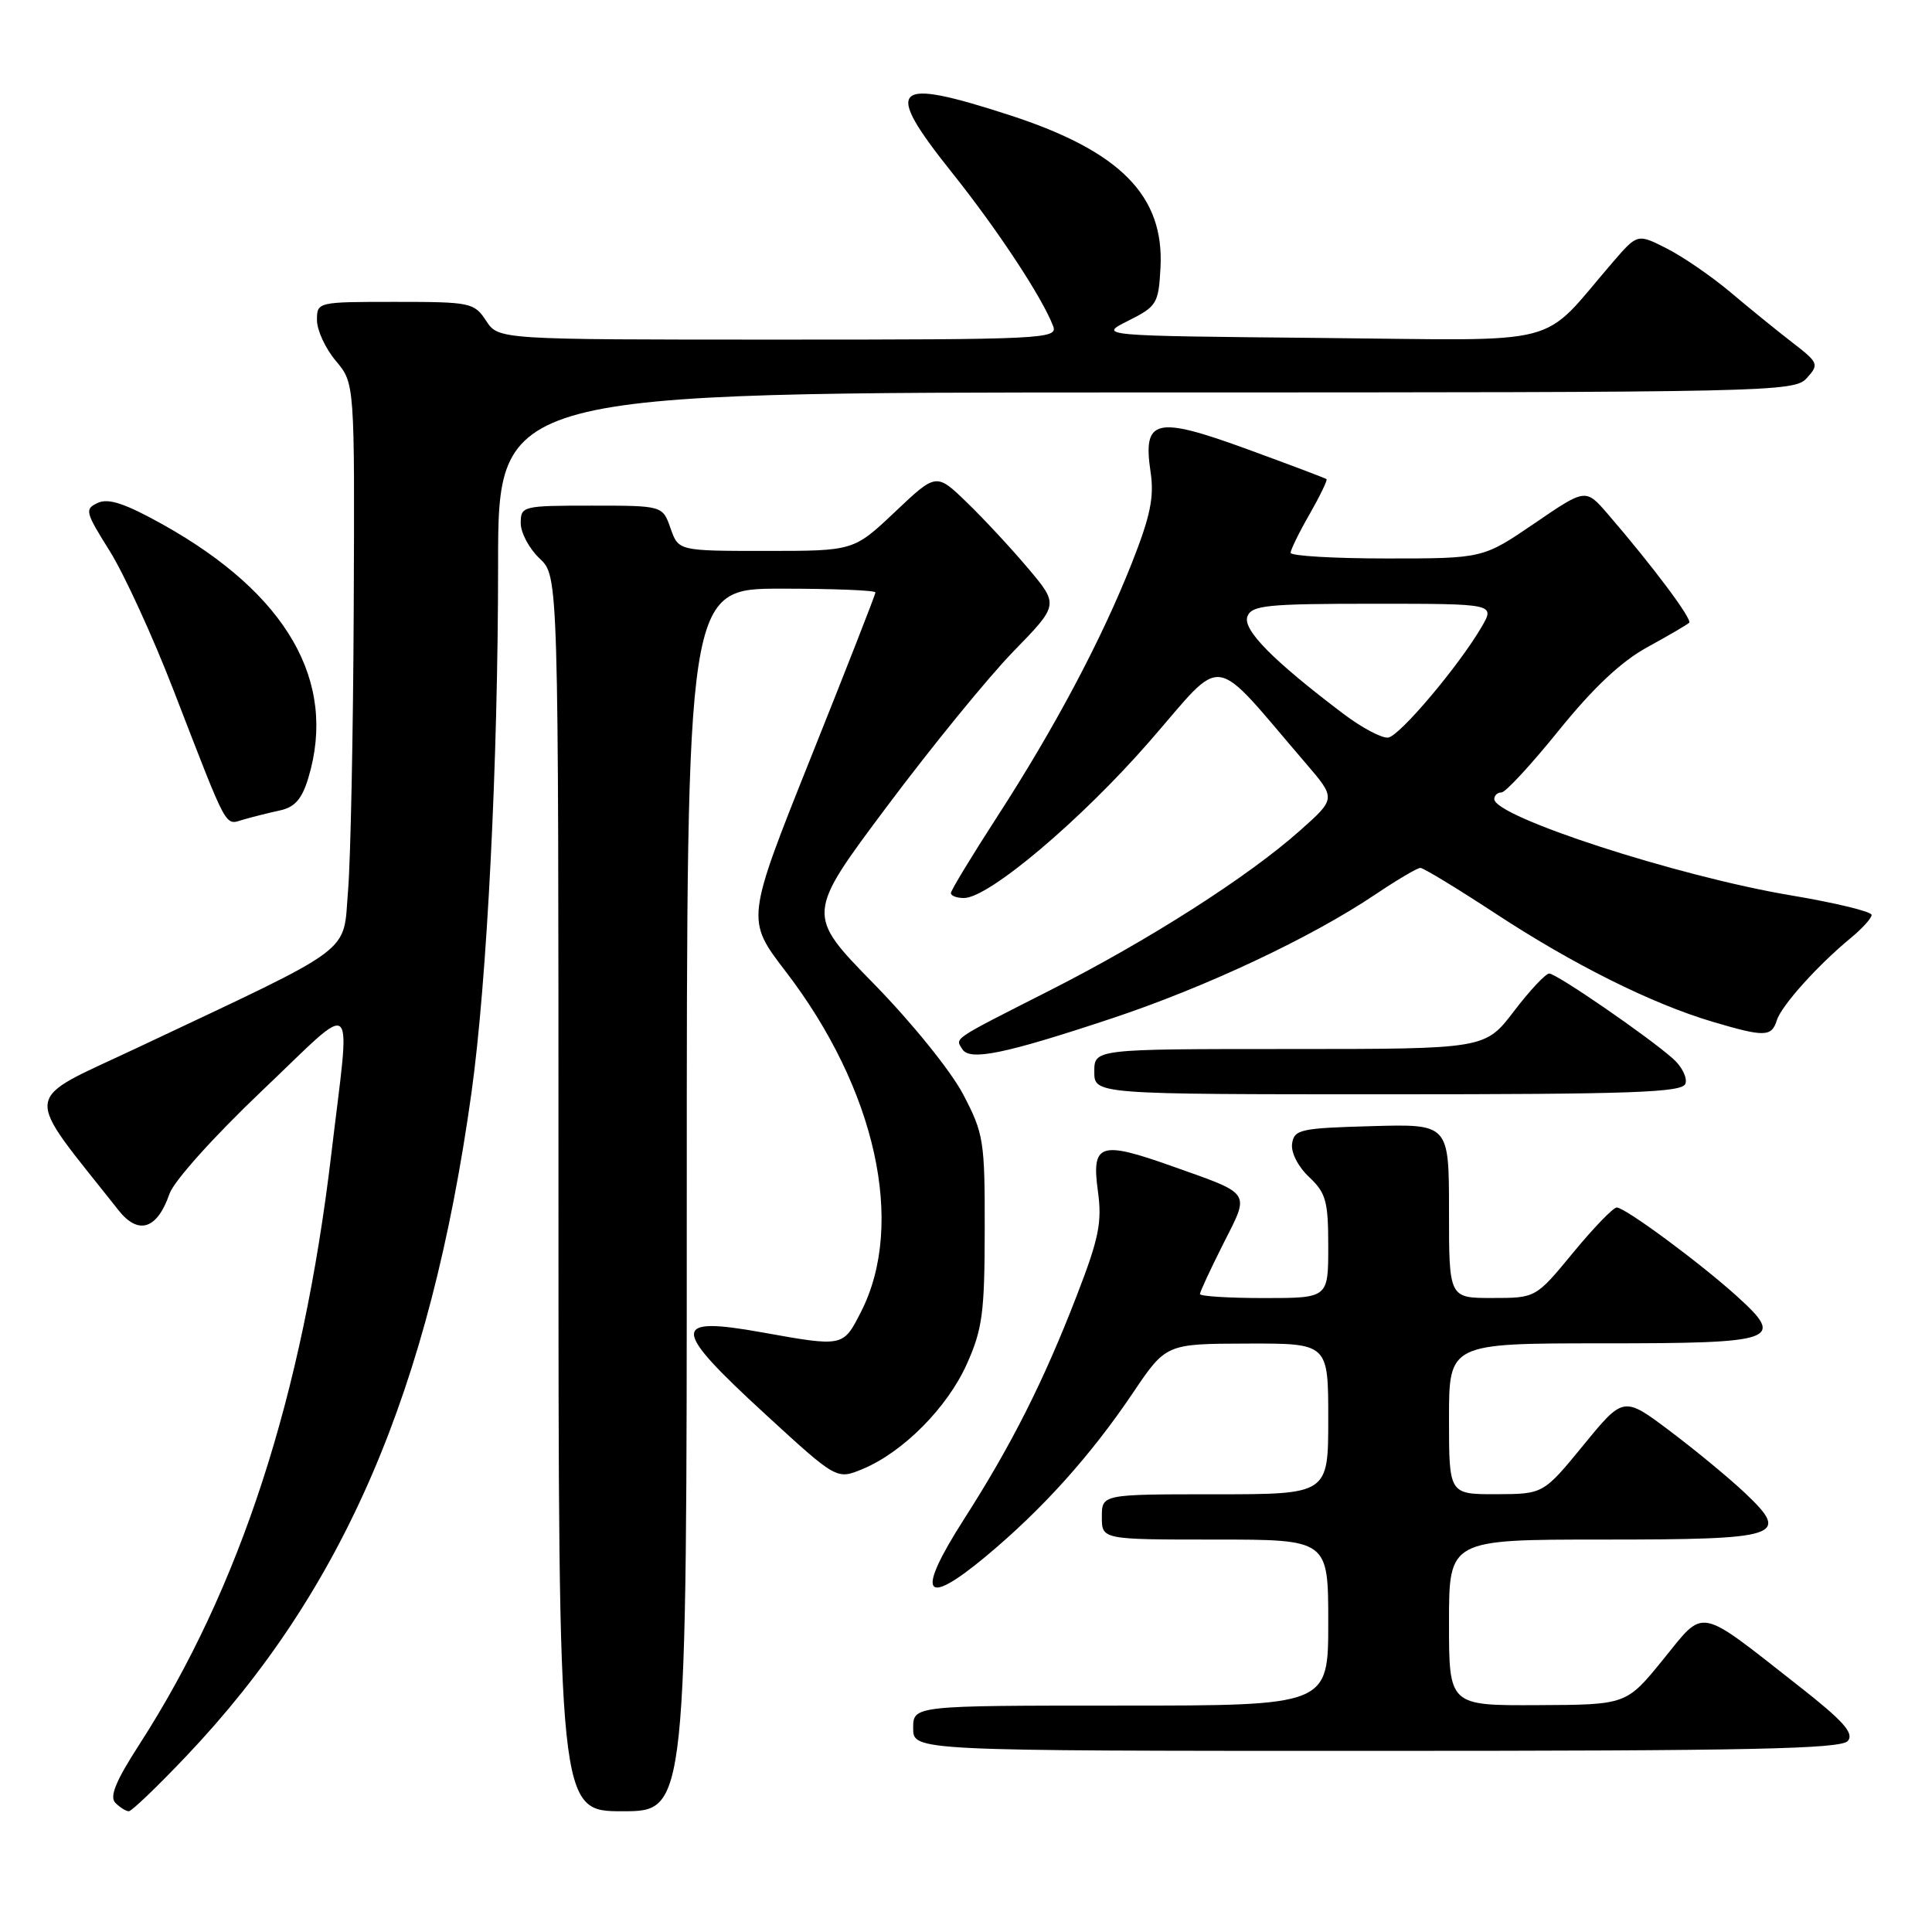 <?xml version="1.0" encoding="UTF-8" standalone="no"?>
<!DOCTYPE svg PUBLIC "-//W3C//DTD SVG 1.1//EN" "http://www.w3.org/Graphics/SVG/1.1/DTD/svg11.dtd" >
<svg xmlns="http://www.w3.org/2000/svg" xmlns:xlink="http://www.w3.org/1999/xlink" version="1.1" viewBox="0 0 256 256">
 <g >
 <path fill="currentColor"
d=" M 24.68 232.70 C 45.56 210.72 56.98 184.16 62.47 144.81 C 64.54 129.99 66.00 101.02 66.00 74.75 C 66.00 52.00 66.00 52.00 151.85 52.00 C 234.97 52.00 237.74 51.94 239.41 50.10 C 241.06 48.27 240.98 48.07 237.45 45.35 C 235.42 43.78 231.75 40.80 229.29 38.72 C 226.83 36.65 223.06 34.05 220.90 32.95 C 216.98 30.95 216.98 30.95 213.74 34.70 C 203.83 46.18 208.02 45.09 175.00 44.78 C 145.50 44.50 145.50 44.50 149.50 42.50 C 153.29 40.60 153.51 40.23 153.77 35.50 C 154.29 25.94 148.45 20.03 133.82 15.27 C 118.13 10.18 116.95 11.35 126.15 22.88 C 132.21 30.47 138.15 39.49 139.56 43.25 C 140.18 44.90 138.03 45.00 103.13 45.00 C 66.05 45.00 66.05 45.00 64.41 42.50 C 62.83 40.10 62.36 40.00 52.38 40.00 C 42.06 40.00 42.00 40.01 42.00 42.42 C 42.00 43.76 43.12 46.18 44.50 47.82 C 47.00 50.79 47.00 50.79 46.87 80.64 C 46.80 97.06 46.46 113.88 46.12 118.00 C 45.41 126.56 47.51 124.99 18.29 138.79 C 2.63 146.19 2.88 144.12 15.70 160.36 C 18.34 163.70 20.83 162.90 22.46 158.18 C 23.05 156.48 28.37 150.56 34.80 144.45 C 47.55 132.34 46.46 131.32 43.89 153.00 C 40.09 185.01 31.81 210.45 18.47 231.14 C 15.33 236.00 14.48 238.08 15.29 238.89 C 15.90 239.50 16.70 240.00 17.07 240.00 C 17.44 240.00 20.87 236.72 24.68 232.70 Z  M 91.00 159.00 C 91.00 78.00 91.00 78.00 103.50 78.00 C 110.38 78.00 116.00 78.22 116.00 78.50 C 116.00 78.77 112.14 88.64 107.42 100.43 C 98.85 121.87 98.85 121.87 104.08 128.69 C 116.05 144.26 120.03 162.18 114.09 173.82 C 111.71 178.49 111.77 178.48 101.00 176.55 C 88.84 174.37 88.90 175.91 101.44 187.42 C 110.87 196.08 110.87 196.08 114.33 194.64 C 119.68 192.40 125.53 186.51 128.11 180.74 C 130.17 176.15 130.47 173.95 130.48 163.00 C 130.50 151.15 130.35 150.22 127.62 145.00 C 126.00 141.91 120.81 135.49 115.77 130.34 C 106.81 121.18 106.81 121.18 117.54 106.84 C 123.44 98.95 130.97 89.72 134.28 86.32 C 140.30 80.14 140.30 80.14 136.24 75.32 C 134.00 72.67 130.35 68.73 128.12 66.58 C 124.06 62.65 124.06 62.65 118.59 67.83 C 113.12 73.00 113.12 73.00 101.51 73.00 C 89.90 73.00 89.90 73.00 88.85 70.00 C 87.80 67.00 87.80 67.00 78.40 67.00 C 69.23 67.00 69.00 67.06 69.00 69.33 C 69.00 70.60 70.13 72.71 71.50 74.00 C 74.00 76.35 74.00 76.35 74.00 158.17 C 74.00 240.00 74.00 240.00 82.50 240.00 C 91.00 240.00 91.00 240.00 91.00 159.00 Z  M 244.85 230.68 C 245.70 229.66 244.26 228.04 238.38 223.43 C 224.76 212.75 225.98 212.99 220.36 219.91 C 215.50 225.89 215.50 225.89 203.75 225.94 C 192.00 226.00 192.00 226.00 192.00 215.00 C 192.00 204.00 192.00 204.00 212.38 204.00 C 236.00 204.00 237.30 203.58 231.22 197.83 C 229.18 195.90 224.72 192.21 221.32 189.65 C 215.13 184.99 215.13 184.99 209.82 191.48 C 204.50 197.97 204.50 197.97 198.25 197.99 C 192.00 198.00 192.00 198.00 192.00 188.00 C 192.00 178.00 192.00 178.00 212.39 178.00 C 235.53 178.00 236.63 177.61 230.12 171.73 C 225.22 167.30 215.33 160.00 214.23 160.00 C 213.76 160.00 211.15 162.70 208.44 165.99 C 203.50 171.99 203.50 171.99 197.75 171.99 C 192.00 172.00 192.00 172.00 192.00 160.47 C 192.00 148.93 192.00 148.93 181.75 149.22 C 172.31 149.48 171.48 149.66 171.21 151.54 C 171.04 152.71 172.00 154.59 173.46 155.96 C 175.70 158.07 176.00 159.16 176.00 165.17 C 176.00 172.00 176.00 172.00 167.50 172.00 C 162.82 172.00 159.00 171.76 159.00 171.47 C 159.00 171.18 160.39 168.19 162.08 164.83 C 165.64 157.79 165.99 158.32 155.17 154.48 C 145.73 151.13 144.61 151.52 145.48 157.85 C 146.04 161.95 145.62 164.07 142.69 171.64 C 138.30 183.01 134.04 191.46 127.73 201.31 C 121.32 211.33 122.36 213.11 130.63 206.23 C 138.10 200.01 144.50 192.90 150.10 184.59 C 154.50 178.06 154.50 178.06 165.25 178.03 C 176.00 178.00 176.00 178.00 176.00 188.00 C 176.00 198.00 176.00 198.00 161.00 198.00 C 146.00 198.00 146.00 198.00 146.00 201.00 C 146.00 204.00 146.00 204.00 161.00 204.00 C 176.00 204.00 176.00 204.00 176.00 215.00 C 176.00 226.00 176.00 226.00 148.50 226.00 C 121.00 226.00 121.00 226.00 121.00 229.00 C 121.00 232.00 121.00 232.00 182.38 232.00 C 231.96 232.00 243.97 231.75 244.85 230.68 Z  M 223.32 143.61 C 223.61 142.84 222.88 141.34 221.68 140.28 C 218.32 137.30 206.25 129.00 205.28 129.00 C 204.80 129.00 202.70 131.25 200.60 134.00 C 196.78 139.00 196.78 139.00 170.89 139.00 C 145.00 139.00 145.00 139.00 145.00 142.00 C 145.00 145.00 145.00 145.00 183.89 145.00 C 216.22 145.00 222.88 144.76 223.32 143.61 Z  M 147.24 134.97 C 159.76 130.82 173.76 124.23 182.27 118.50 C 185.13 116.58 187.80 115.00 188.21 115.00 C 188.61 115.00 193.07 117.71 198.12 121.02 C 208.44 127.80 218.87 133.00 226.93 135.39 C 233.82 137.43 234.74 137.41 235.44 135.19 C 236.06 133.23 240.89 127.86 245.27 124.26 C 246.77 123.02 248.00 121.66 248.00 121.23 C 248.00 120.79 243.16 119.62 237.25 118.63 C 222.23 116.10 198.00 108.22 198.00 105.88 C 198.00 105.39 198.43 105.00 198.96 105.00 C 199.49 105.00 202.91 101.29 206.57 96.76 C 211.12 91.13 214.83 87.64 218.29 85.75 C 221.07 84.23 223.56 82.77 223.82 82.52 C 224.27 82.06 218.99 75.01 213.04 68.11 C 210.11 64.71 210.11 64.71 203.31 69.36 C 196.50 74.00 196.50 74.00 183.75 74.00 C 176.74 74.00 171.01 73.66 171.01 73.25 C 171.02 72.84 172.15 70.52 173.54 68.11 C 174.92 65.69 175.92 63.61 175.77 63.49 C 175.62 63.36 170.88 61.57 165.24 59.51 C 153.10 55.08 151.40 55.49 152.46 62.56 C 152.95 65.87 152.44 68.37 149.97 74.62 C 145.96 84.76 139.77 96.43 132.10 108.27 C 128.75 113.45 126.00 117.98 126.00 118.34 C 126.00 118.70 126.79 119.00 127.75 118.99 C 131.03 118.97 143.21 108.69 152.32 98.24 C 162.49 86.57 160.24 86.26 173.03 101.15 C 177.03 105.81 177.03 105.81 172.26 110.05 C 165.39 116.17 152.22 124.59 139.04 131.27 C 125.96 137.91 126.57 137.50 127.51 139.02 C 128.49 140.61 133.12 139.66 147.24 134.97 Z  M 37.12 107.38 C 39.08 106.95 40.03 105.85 40.87 103.03 C 44.69 90.29 38.03 78.71 21.63 69.53 C 16.60 66.72 14.38 65.98 12.97 66.63 C 11.19 67.45 11.29 67.83 14.53 73.00 C 16.43 76.03 20.25 84.35 23.01 91.50 C 30.36 110.48 29.73 109.31 32.28 108.59 C 33.50 108.24 35.68 107.69 37.12 107.38 Z  M 178.00 94.58 C 168.65 87.51 164.62 83.42 165.29 81.68 C 165.86 80.20 167.88 80.00 182.03 80.00 C 198.11 80.00 198.11 80.00 196.31 83.09 C 193.29 88.25 185.51 97.47 183.96 97.73 C 183.16 97.87 180.47 96.45 178.00 94.58 Z "/>
</g>
</svg>